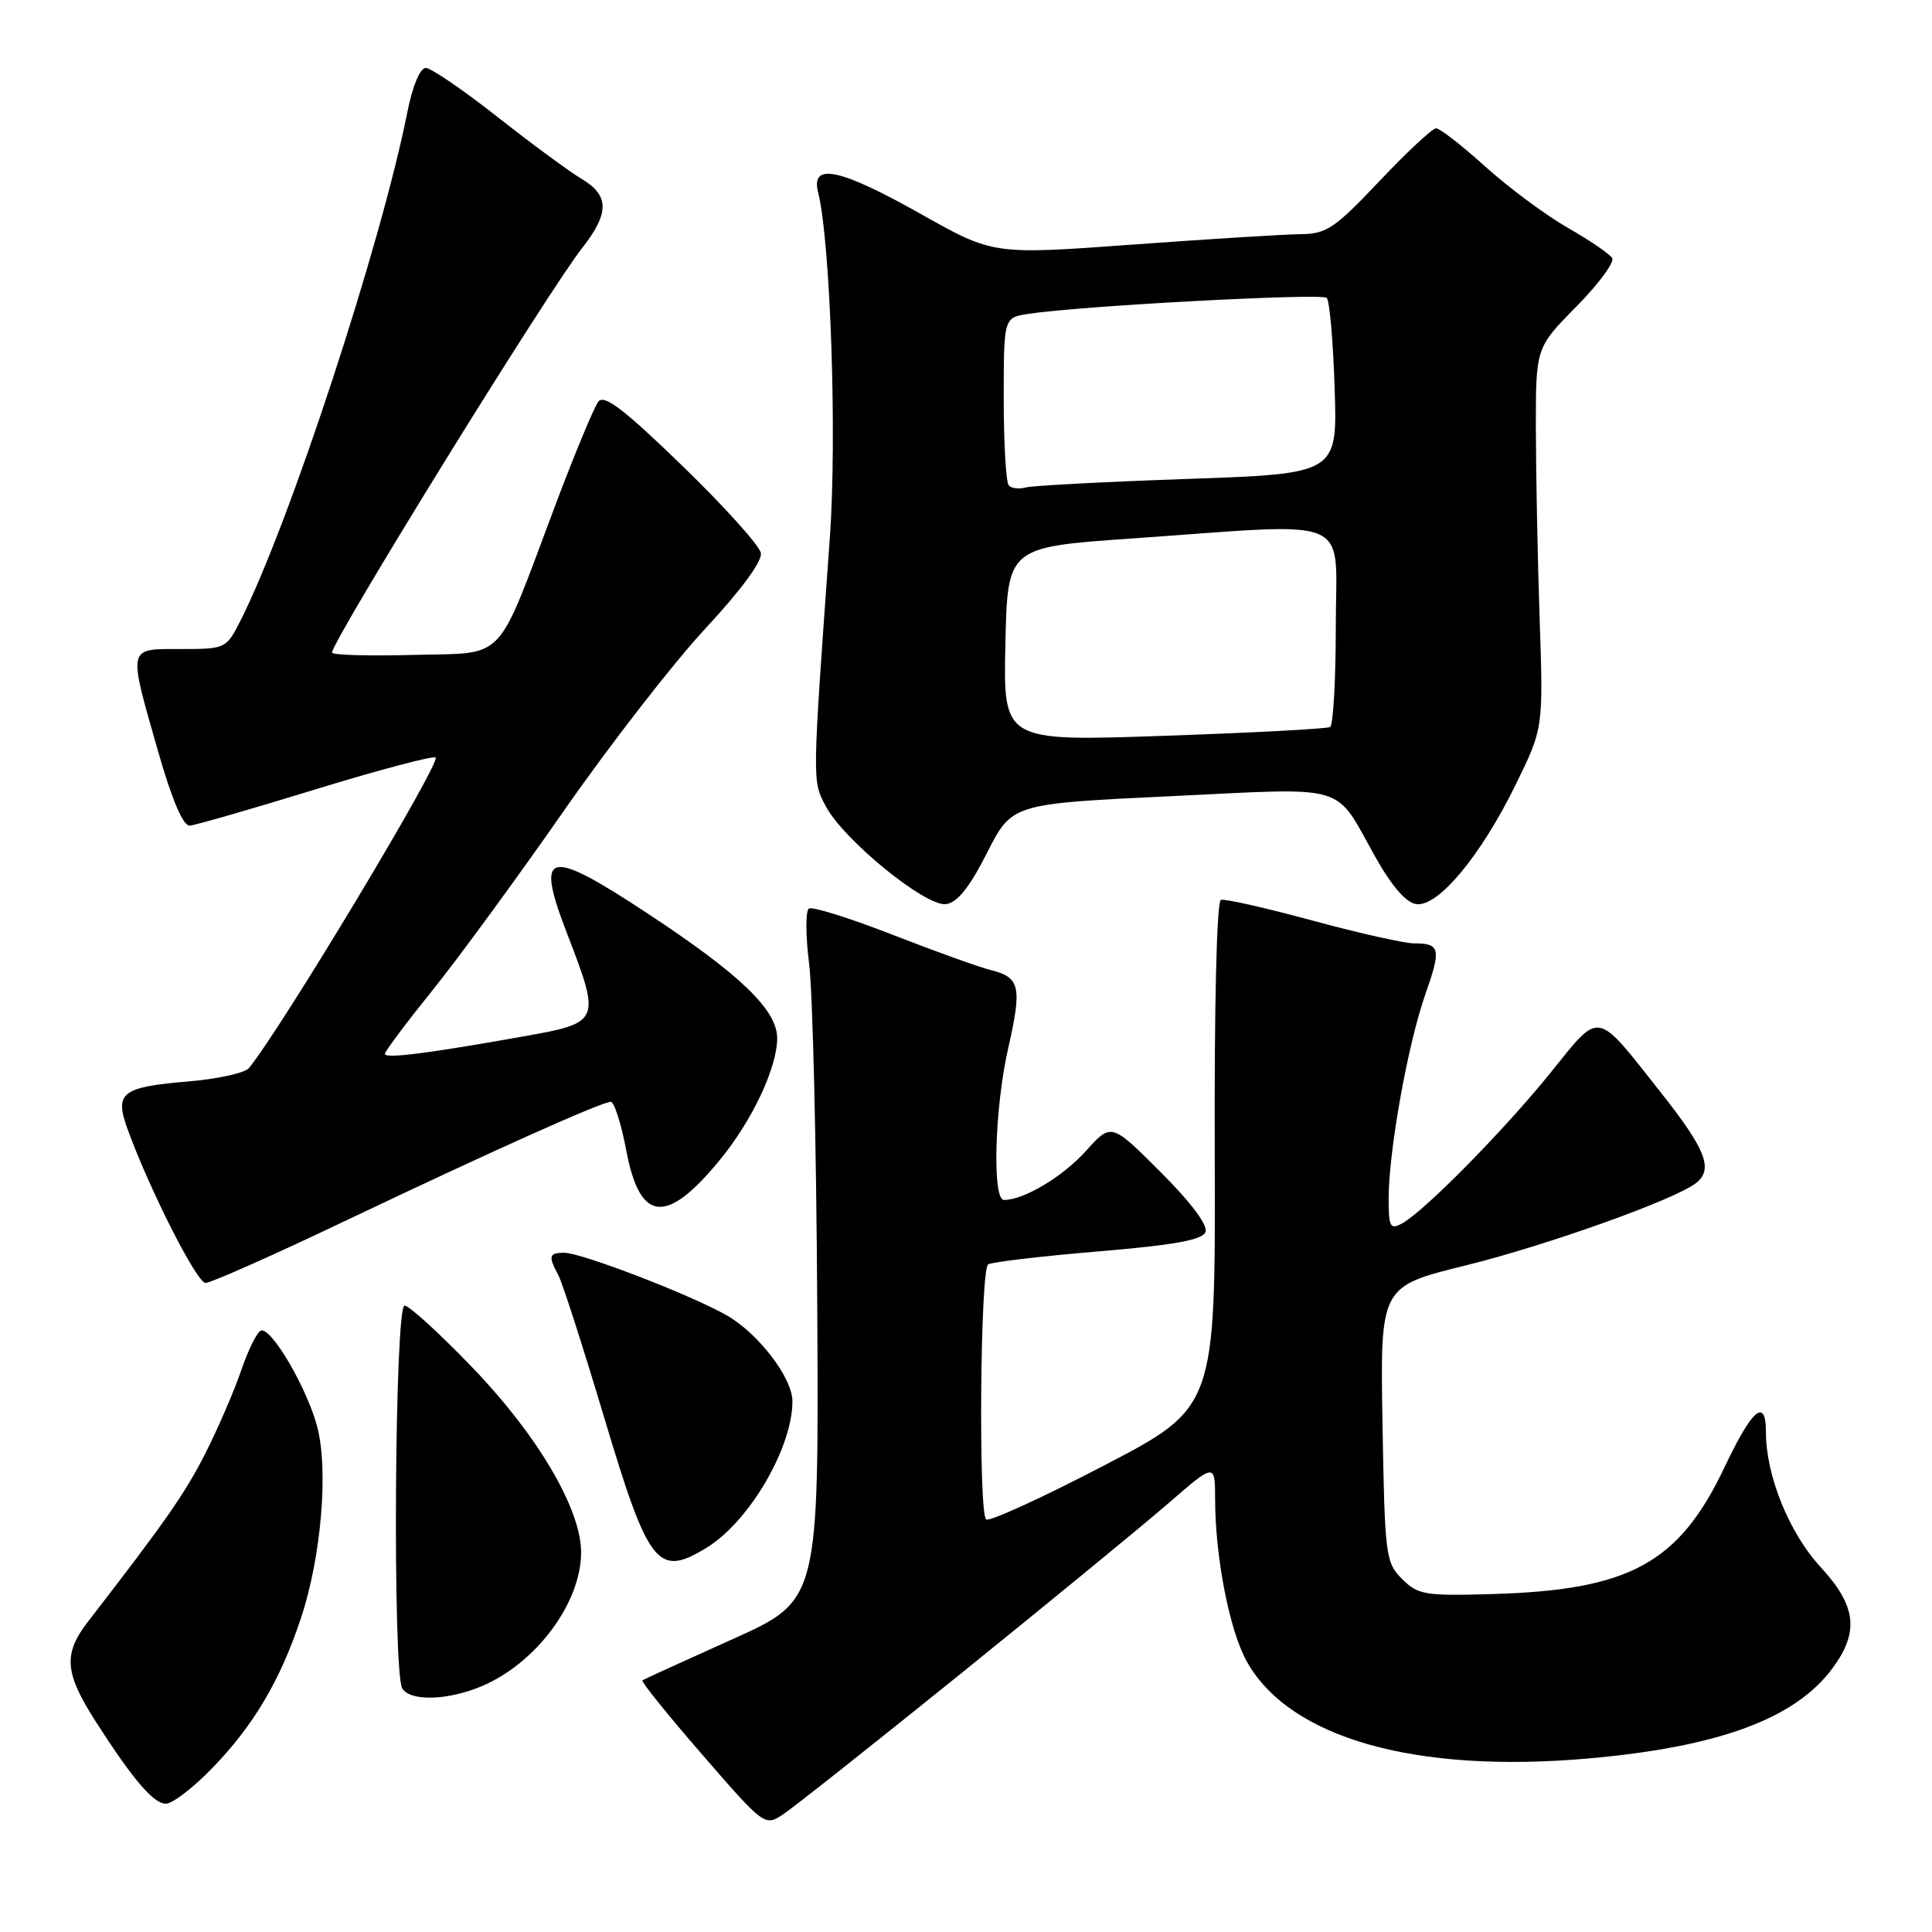 <?xml version="1.0" encoding="UTF-8" standalone="no"?>
<!DOCTYPE svg PUBLIC "-//W3C//DTD SVG 1.1//EN" "http://www.w3.org/Graphics/SVG/1.1/DTD/svg11.dtd" >
<svg xmlns="http://www.w3.org/2000/svg" xmlns:xlink="http://www.w3.org/1999/xlink" version="1.1" viewBox="0 0 256 256">
 <g >
 <path fill="currentColor"
d=" M 127.31 221.77 C 138.96 212.36 151.31 202.23 154.75 199.25 C 161.00 193.83 161.00 193.83 161.01 198.67 C 161.02 206.36 162.93 216.11 165.23 220.20 C 170.92 230.31 187.50 235.02 210.41 233.01 C 227.72 231.49 237.89 227.74 242.82 221.05 C 246.39 216.20 245.98 212.79 241.22 207.62 C 237.08 203.14 234.00 195.53 234.00 189.82 C 234.00 185.12 232.21 186.62 228.52 194.39 C 222.48 207.13 215.97 210.69 197.78 211.22 C 188.81 211.48 187.89 211.33 185.78 209.22 C 183.60 207.05 183.49 206.16 183.19 188.70 C 182.88 170.46 182.88 170.46 194.19 167.68 C 204.91 165.04 222.04 158.92 224.75 156.75 C 227.05 154.92 226.04 152.33 220.17 144.89 C 211.31 133.67 212.17 133.83 205.44 142.16 C 199.25 149.82 188.65 160.58 185.75 162.13 C 184.21 162.96 184.00 162.56 184.00 158.79 C 184.01 152.50 186.55 138.35 188.84 131.83 C 191.00 125.69 190.85 125.00 187.35 125.00 C 186.08 125.00 180.01 123.63 173.87 121.97 C 167.73 120.30 162.29 119.07 161.78 119.24 C 161.22 119.43 160.89 133.13 160.96 153.03 C 161.06 186.50 161.06 186.50 146.19 194.24 C 138.01 198.50 131.02 201.69 130.66 201.33 C 129.63 200.29 129.89 168.19 130.93 167.54 C 131.45 167.22 138.01 166.45 145.53 165.82 C 155.66 164.97 159.33 164.30 159.74 163.24 C 160.08 162.36 157.78 159.29 153.77 155.29 C 147.25 148.77 147.25 148.77 143.88 152.52 C 140.81 155.93 135.67 159.00 133.03 159.00 C 131.45 159.00 131.79 146.83 133.59 138.90 C 135.44 130.77 135.16 129.51 131.33 128.55 C 129.77 128.17 123.89 126.05 118.27 123.86 C 112.64 121.66 107.65 120.10 107.19 120.38 C 106.73 120.67 106.74 123.96 107.21 127.70 C 107.69 131.44 108.18 151.95 108.29 173.29 C 108.50 212.07 108.50 212.07 97.00 217.23 C 90.67 220.07 85.33 222.51 85.12 222.66 C 84.92 222.80 88.47 227.22 93.03 232.47 C 101.21 241.91 101.34 242.01 103.71 240.45 C 105.04 239.58 115.65 231.18 127.31 221.77 Z  M 28.16 234.25 C 33.62 228.60 37.13 222.67 39.86 214.46 C 42.57 206.37 43.55 194.74 42.02 189.00 C 40.65 183.86 35.95 175.85 34.58 176.31 C 34.07 176.48 32.89 178.84 31.97 181.56 C 31.04 184.28 28.92 189.20 27.25 192.50 C 24.55 197.85 21.89 201.65 11.68 214.85 C 8.35 219.15 8.54 221.65 12.70 228.14 C 17.65 235.85 20.34 239.00 21.98 239.00 C 22.86 239.00 25.64 236.86 28.16 234.25 Z  M 63.78 223.45 C 71.02 220.42 77.00 212.39 77.00 205.70 C 77.00 199.98 71.30 190.27 62.67 181.28 C 58.30 176.73 54.22 173.00 53.61 173.00 C 52.29 173.00 52.00 221.73 53.31 223.75 C 54.42 225.46 59.30 225.32 63.78 223.45 Z  M 93.63 205.08 C 99.26 201.65 105.00 191.85 105.00 185.68 C 105.00 182.55 100.44 176.62 96.21 174.24 C 91.30 171.48 77.04 166.00 74.77 166.00 C 72.74 166.00 72.62 166.43 73.98 168.96 C 74.52 169.96 77.22 178.37 80.00 187.64 C 85.95 207.54 87.13 209.05 93.63 205.08 Z  M 45.50 161.89 C 65.03 152.59 79.71 146.00 80.93 146.00 C 81.39 146.00 82.32 148.91 82.99 152.47 C 84.79 162.00 88.30 162.35 95.39 153.69 C 99.68 148.47 102.95 141.52 102.98 137.60 C 103.01 133.86 98.13 129.15 85.84 121.06 C 72.50 112.26 70.88 112.65 75.11 123.62 C 79.65 135.41 79.61 135.51 69.25 137.35 C 56.52 139.61 51.00 140.31 51.00 139.64 C 51.00 139.32 53.82 135.55 57.26 131.28 C 60.71 127.00 68.54 116.30 74.67 107.50 C 80.80 98.70 89.27 87.79 93.48 83.27 C 98.22 78.17 101.02 74.36 100.82 73.27 C 100.64 72.29 95.96 67.10 90.40 61.71 C 82.69 54.24 80.07 52.23 79.29 53.21 C 78.73 53.92 76.15 60.12 73.56 67.00 C 65.58 88.21 67.25 86.45 54.74 86.78 C 48.83 86.94 44.00 86.80 44.00 86.47 C 44.00 84.90 72.59 38.64 77.14 32.86 C 80.77 28.23 80.75 25.88 77.06 23.70 C 75.45 22.74 70.42 19.04 65.90 15.48 C 61.38 11.92 57.10 9.00 56.41 9.00 C 55.67 9.00 54.67 11.38 54.00 14.75 C 50.52 32.32 38.33 69.48 31.86 82.25 C 29.98 85.95 29.88 86.00 23.98 86.00 C 16.83 86.00 16.94 85.51 20.93 99.50 C 22.80 106.03 24.26 109.46 25.15 109.40 C 25.89 109.34 33.41 107.18 41.85 104.58 C 50.30 101.99 57.44 100.10 57.72 100.38 C 58.43 101.10 37.12 136.54 32.97 141.54 C 32.43 142.18 28.78 142.98 24.84 143.31 C 16.15 144.04 15.17 144.80 16.86 149.50 C 19.78 157.57 26.08 170.00 27.24 170.00 C 27.93 169.99 36.15 166.35 45.50 161.89 Z  M 130.79 113.00 C 134.09 106.50 134.09 106.50 155.12 105.50 C 179.01 104.36 176.71 103.68 182.21 113.50 C 184.41 117.41 186.30 119.61 187.66 119.80 C 190.54 120.22 196.20 113.42 200.82 104.00 C 204.50 96.50 204.50 96.50 204.01 82.00 C 203.74 74.03 203.52 62.68 203.51 56.78 C 203.50 46.07 203.50 46.07 208.87 40.63 C 211.82 37.64 213.96 34.74 213.62 34.19 C 213.28 33.64 210.64 31.84 207.75 30.19 C 204.86 28.54 199.95 24.90 196.84 22.10 C 193.73 19.29 190.78 17.00 190.29 17.00 C 189.80 17.00 186.42 20.15 182.78 24.00 C 176.85 30.27 175.76 31.00 172.33 31.03 C 170.22 31.05 160.20 31.67 150.06 32.41 C 131.61 33.76 131.61 33.76 122.06 28.38 C 111.31 22.32 107.40 21.49 108.40 25.46 C 110.04 32.01 110.92 57.78 109.96 71.24 C 107.61 103.93 107.62 103.37 109.38 106.76 C 111.69 111.23 122.67 120.19 125.37 119.80 C 126.86 119.59 128.49 117.55 130.79 113.00 Z  M 133.22 85.37 C 133.50 72.50 133.50 72.50 150.00 71.35 C 179.88 69.26 177.00 68.03 177.00 82.94 C 177.00 90.06 176.66 96.08 176.25 96.33 C 175.84 96.57 165.92 97.10 154.22 97.50 C 132.94 98.24 132.94 98.24 133.22 85.37 Z  M 133.68 64.34 C 133.30 63.97 133.00 58.81 133.00 52.88 C 133.00 42.09 133.00 42.09 136.25 41.59 C 143.11 40.53 175.15 38.82 175.80 39.47 C 176.18 39.85 176.65 45.25 176.85 51.47 C 177.21 62.77 177.21 62.77 157.35 63.46 C 146.43 63.84 136.79 64.35 135.93 64.59 C 135.06 64.83 134.05 64.72 133.68 64.34 Z "/>
</g>
</svg>